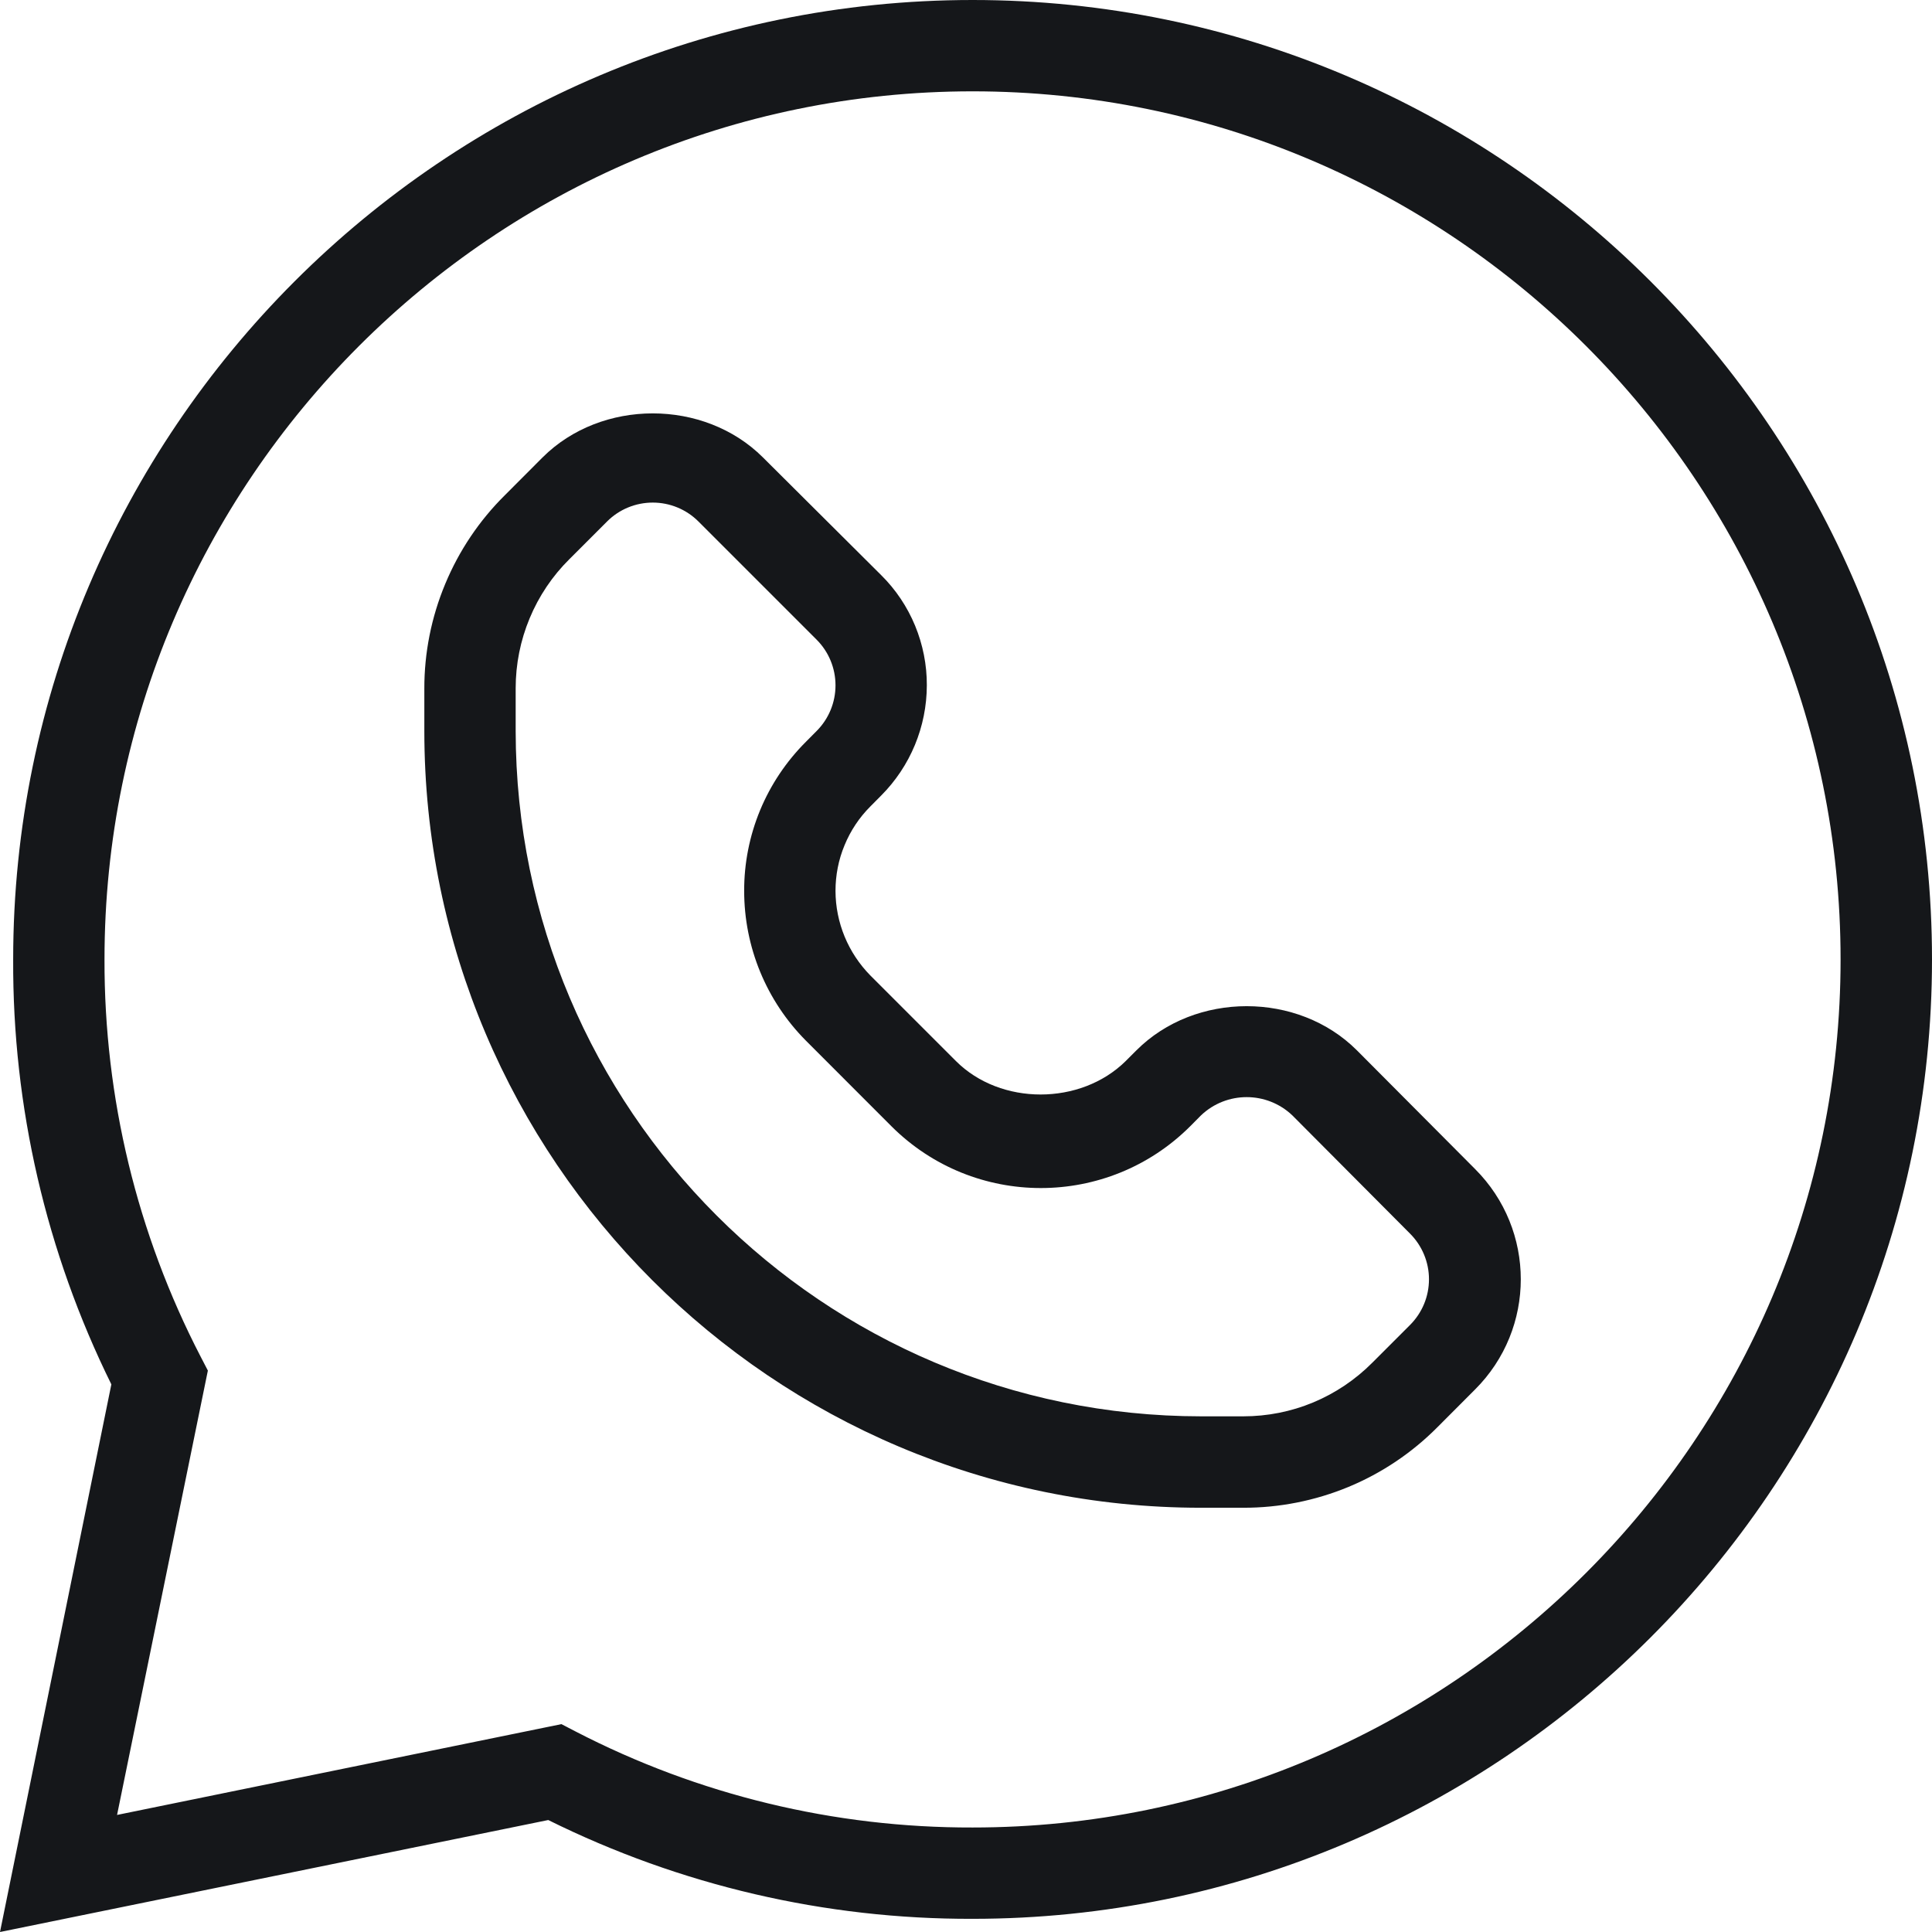 <svg width="22" height="22" viewBox="0 0 22 22" fill="none" xmlns="http://www.w3.org/2000/svg">
<g clip-path="url(#clip0_156_1587)">
<path d="M0 22L1.268 15.764C0.525 14.259 0.142 12.603 0.15 10.925C0.15 4.903 5.053 0 11.075 0C17.097 0 22 4.903 22 10.925C22 16.947 17.097 21.85 11.075 21.85C9.399 21.855 7.745 21.47 6.243 20.725L0 22ZM6.393 19.633L6.555 19.717C7.952 20.44 9.502 20.814 11.075 20.81C16.524 20.81 20.959 16.375 20.959 10.925C20.959 5.476 16.524 1.04 11.075 1.04C5.625 1.04 1.19 5.476 1.19 10.925C1.186 12.498 1.56 14.048 2.283 15.445L2.367 15.607L1.333 20.667L6.393 19.633Z" fill="#15171A"/>
<path d="M14.157 17.169H13.676C8.799 17.169 4.832 13.202 4.832 8.324V7.843C4.831 7.433 4.912 7.028 5.07 6.649C5.227 6.271 5.458 5.927 5.749 5.639L6.178 5.209C6.848 4.54 8.018 4.54 8.688 5.209L10.034 6.549C10.2 6.713 10.331 6.909 10.42 7.124C10.509 7.34 10.555 7.571 10.554 7.804C10.553 8.275 10.366 8.726 10.034 9.059L9.911 9.183C9.785 9.309 9.685 9.459 9.617 9.625C9.548 9.79 9.514 9.967 9.514 10.145C9.515 10.506 9.658 10.851 9.911 11.108L10.886 12.083C11.393 12.59 12.304 12.59 12.818 12.083L12.941 11.96C13.611 11.29 14.781 11.29 15.451 11.96L16.797 13.312C17.491 14.006 17.491 15.129 16.797 15.822L16.368 16.252C16.079 16.543 15.734 16.775 15.355 16.932C14.975 17.089 14.568 17.17 14.157 17.169ZM7.433 5.723C7.238 5.723 7.051 5.8 6.913 5.938L6.484 6.367C6.29 6.559 6.136 6.788 6.031 7.041C5.926 7.293 5.872 7.564 5.872 7.837V8.324C5.876 12.633 9.368 16.125 13.676 16.128H14.157C14.43 16.128 14.701 16.075 14.953 15.97C15.205 15.865 15.434 15.711 15.627 15.517L16.056 15.088C16.125 15.019 16.179 14.938 16.216 14.849C16.253 14.76 16.272 14.664 16.272 14.567C16.272 14.372 16.194 14.185 16.056 14.047L14.716 12.701C14.425 12.424 13.967 12.424 13.676 12.701L13.553 12.825C12.613 13.763 11.091 13.763 10.151 12.825L9.176 11.849C8.726 11.396 8.474 10.784 8.474 10.145C8.473 9.83 8.535 9.518 8.655 9.227C8.776 8.935 8.953 8.671 9.176 8.448L9.299 8.324C9.437 8.186 9.514 7.999 9.514 7.804C9.514 7.609 9.437 7.422 9.299 7.284L7.953 5.938C7.815 5.8 7.628 5.723 7.433 5.723Z" fill="#15171A"/>
</g>
<defs>
<clipPath id="clip0_156_1587">
<rect width="22" height="22" fill="white"/>
</clipPath>
</defs>
</svg>

